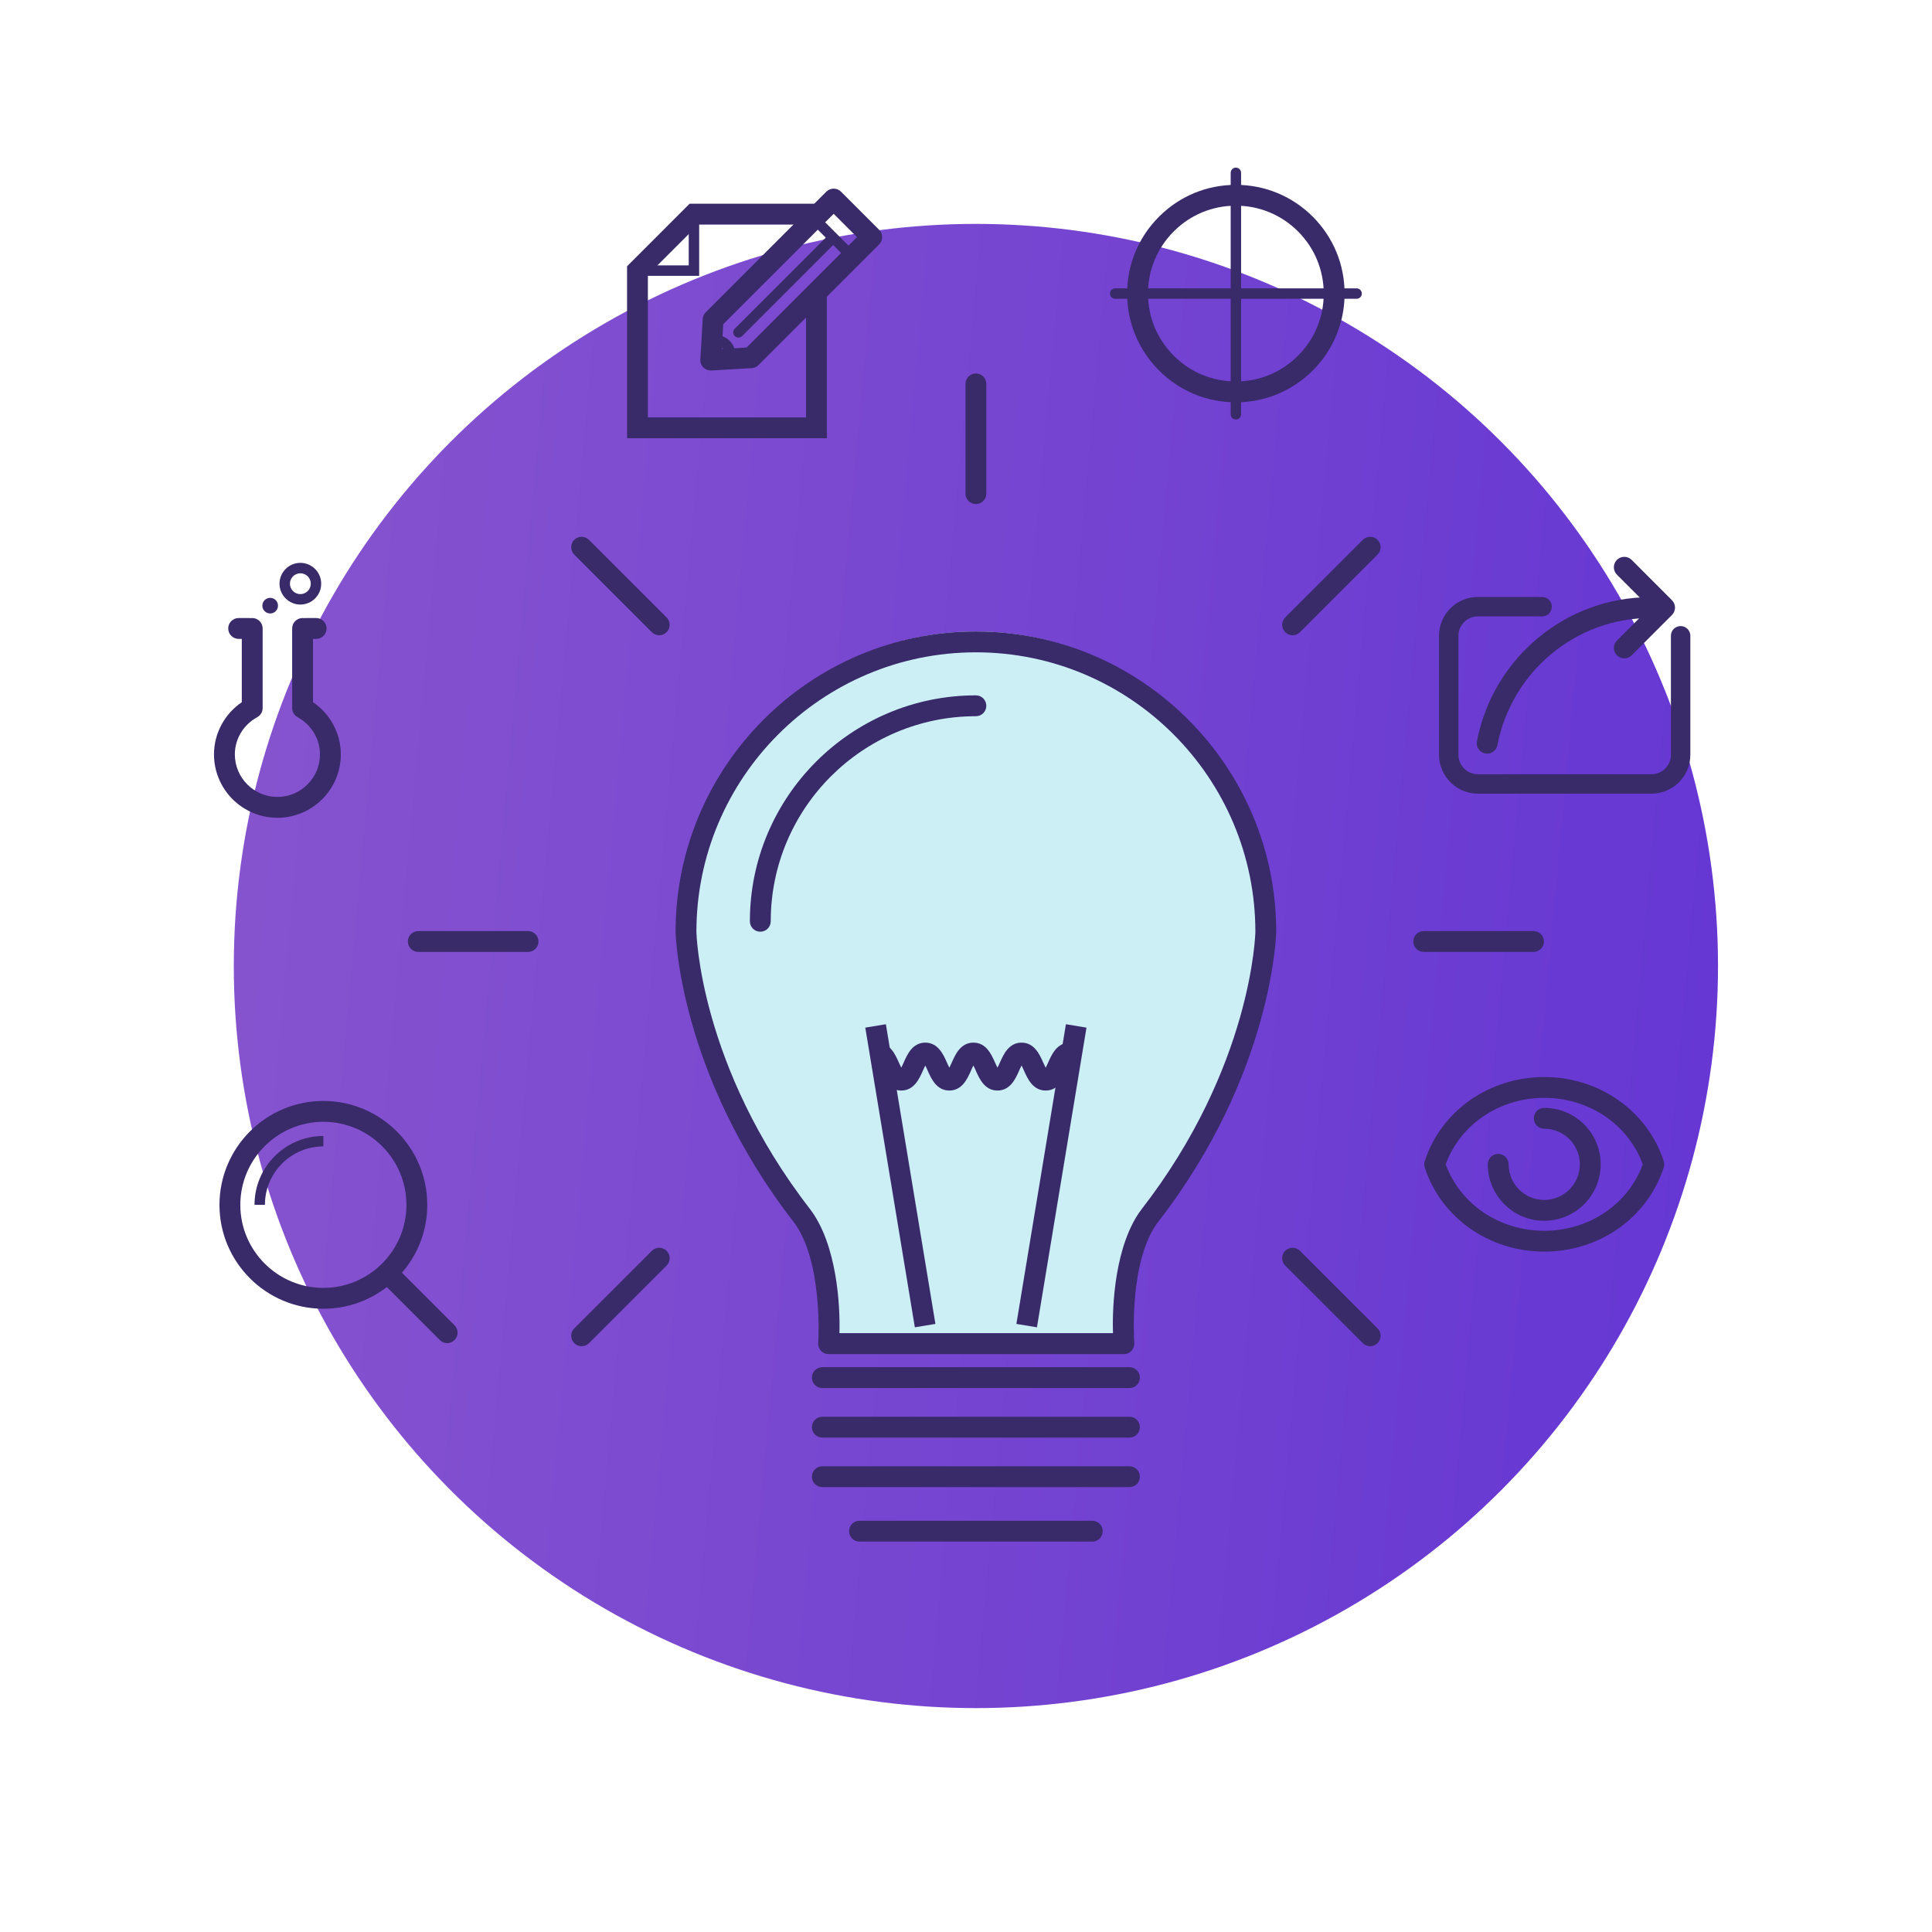 <?xml version="1.0" encoding="UTF-8" standalone="no"?><!DOCTYPE svg PUBLIC "-//W3C//DTD SVG 1.1//EN" "http://www.w3.org/Graphics/SVG/1.1/DTD/svg11.dtd"><svg width="100%" height="100%" viewBox="0 0 72 72" version="1.1" xmlns="http://www.w3.org/2000/svg" xmlns:xlink="http://www.w3.org/1999/xlink" xml:space="preserve" xmlns:serif="http://www.serif.com/" style="fill-rule:evenodd;clip-rule:evenodd;stroke-linejoin:round;stroke-miterlimit:1.414;"><g id="ideas-icon"><rect x="0" y="0" width="72" height="72" style="fill:#fff;"/><circle cx="36.369" cy="36" r="27.656" style="fill:url(#_Linear1);"/><g><path d="M47.172,34.337c0,-5.97 -4.835,-10.803 -10.803,-10.803c-5.97,0 -10.804,4.833 -10.804,10.803c0,0.353 0.259,5.347 4.328,10.587c1.192,1.582 0.996,4.762 0.986,4.762l11.006,0c-0.011,0 -0.228,-3.18 0.958,-4.762c4.077,-5.247 4.329,-10.234 4.329,-10.587Z" style="fill:#cceef5;fill-rule:nonzero;"/><path d="M31.283,49.686l10.196,0c-0.039,-1.052 0.08,-3.308 1.053,-4.606c4.136,-5.324 4.252,-10.306 4.252,-10.355c0,-5.742 -4.672,-10.415 -10.415,-10.415c-5.743,0 -10.416,4.673 -10.416,10.415c0,0.049 0.116,5.03 4.247,10.35c0.984,1.306 1.116,3.56 1.083,4.611Zm10.602,0.777l-11.006,0c-0.215,0 -0.389,-0.174 -0.389,-0.388c0,-0.02 0.001,-0.039 0.004,-0.057c0.011,-0.161 0.158,-3.052 -0.911,-4.471c-4.287,-5.52 -4.406,-10.77 -4.406,-10.822c0,-6.171 5.021,-11.191 11.192,-11.191c6.171,0 11.192,5.02 11.192,11.191c0,0.052 -0.12,5.303 -4.411,10.826c-1.061,1.415 -0.892,4.301 -0.881,4.463c0.004,0.02 0.004,0.04 0.004,0.061c0,0.214 -0.173,0.388 -0.388,0.388Z" style="fill:#392a6a;fill-rule:nonzero;"/><path d="M28.334,34.722c-0.214,0 -0.388,-0.174 -0.388,-0.388c0,-4.642 3.779,-8.42 8.423,-8.42c0.215,0 0.388,0.174 0.388,0.389c0,0.214 -0.173,0.388 -0.388,0.388c-4.216,0 -7.646,3.429 -7.646,7.643c0,0.214 -0.174,0.388 -0.389,0.388Z" style="fill:#392a6a;fill-rule:nonzero;"/><path d="M42.091,51.729l-11.445,0c-0.215,0 -0.389,-0.173 -0.389,-0.388c0,-0.215 0.174,-0.389 0.389,-0.389l11.445,0c0.215,0 0.389,0.174 0.389,0.389c0,0.215 -0.174,0.388 -0.389,0.388Z" style="fill:#392a6a;fill-rule:nonzero;"/><path d="M42.091,53.575l-11.445,0c-0.215,0 -0.389,-0.174 -0.389,-0.389c0,-0.214 0.174,-0.388 0.389,-0.388l11.445,0c0.215,0 0.389,0.174 0.389,0.388c0,0.215 -0.174,0.389 -0.389,0.389Z" style="fill:#392a6a;fill-rule:nonzero;"/><path d="M42.091,55.421l-11.445,0c-0.215,0 -0.389,-0.174 -0.389,-0.388c0,-0.215 0.174,-0.389 0.389,-0.389l11.445,0c0.215,0 0.389,0.174 0.389,0.389c0,0.214 -0.174,0.388 -0.389,0.388Z" style="fill:#392a6a;fill-rule:nonzero;"/><path d="M40.706,57.451l-8.676,0c-0.214,0 -0.388,-0.174 -0.388,-0.388c0,-0.215 0.174,-0.389 0.388,-0.389l8.676,0c0.215,0 0.389,0.174 0.389,0.389c0,0.214 -0.174,0.388 -0.389,0.388Z" style="fill:#392a6a;fill-rule:nonzero;"/><path d="M34.094,49.465l-1.847,-11.168l0.767,-0.127l1.846,11.168l-0.766,0.127Z" style="fill:#392a6a;fill-rule:nonzero;"/><path d="M38.644,49.465l-0.766,-0.127l1.846,-11.168l0.766,0.127l-1.846,11.168Z" style="fill:#392a6a;fill-rule:nonzero;"/><path d="M38.969,40.641c-0.477,0 -0.674,-0.442 -0.804,-0.734c-0.025,-0.057 -0.061,-0.136 -0.094,-0.199c-0.034,0.063 -0.069,0.142 -0.094,0.199c-0.13,0.292 -0.327,0.734 -0.804,0.734c-0.477,0 -0.674,-0.442 -0.804,-0.734c-0.025,-0.057 -0.059,-0.136 -0.093,-0.199c-0.033,0.063 -0.068,0.142 -0.093,0.199c-0.13,0.292 -0.327,0.734 -0.804,0.734c-0.476,0 -0.673,-0.442 -0.803,-0.734c-0.025,-0.057 -0.059,-0.135 -0.092,-0.197c-0.033,0.062 -0.068,0.14 -0.093,0.196c-0.13,0.293 -0.326,0.735 -0.803,0.735c-0.476,0 -0.672,-0.442 -0.803,-0.734c-0.043,-0.097 -0.114,-0.258 -0.156,-0.294c0.007,0.006 0.033,0.02 0.063,0.02l0,-0.777c0.477,0 0.673,0.442 0.803,0.735c0.025,0.056 0.06,0.135 0.093,0.197c0.033,-0.062 0.068,-0.141 0.093,-0.197c0.129,-0.293 0.326,-0.735 0.802,-0.735c0.476,0 0.673,0.442 0.803,0.735c0.025,0.056 0.06,0.135 0.093,0.198c0.034,-0.063 0.069,-0.142 0.094,-0.198c0.13,-0.293 0.327,-0.735 0.803,-0.735c0.477,0 0.673,0.442 0.803,0.735c0.026,0.056 0.061,0.136 0.094,0.199c0.034,-0.063 0.069,-0.143 0.094,-0.199c0.13,-0.293 0.327,-0.735 0.803,-0.735c0.477,0 0.674,0.442 0.804,0.735c0.026,0.057 0.062,0.137 0.095,0.2c0.034,-0.063 0.07,-0.143 0.095,-0.2c0.13,-0.293 0.328,-0.735 0.804,-0.735l0,0.777c0.029,0 0.055,-0.014 0.062,-0.02c-0.042,0.036 -0.114,0.198 -0.157,0.294c-0.13,0.292 -0.327,0.734 -0.804,0.734Z" style="fill:#392a6a;fill-rule:nonzero;"/><path d="M36.369,18.785c-0.214,0 -0.388,-0.174 -0.388,-0.388l0,-4.09c0,-0.215 0.174,-0.389 0.388,-0.389c0.215,0 0.388,0.174 0.388,0.389l0,4.09c0,0.214 -0.173,0.388 -0.388,0.388Z" style="fill:#392a6a;fill-rule:nonzero;"/><path d="M57.149,35.475l-4.091,0c-0.214,0 -0.388,-0.174 -0.388,-0.388c0,-0.215 0.174,-0.388 0.388,-0.388l4.091,0c0.215,0 0.389,0.173 0.389,0.388c0,0.214 -0.174,0.388 -0.389,0.388Z" style="fill:#392a6a;fill-rule:nonzero;"/><path d="M19.679,35.475l-4.09,0c-0.215,0 -0.389,-0.174 -0.389,-0.388c0,-0.215 0.174,-0.388 0.389,-0.388l4.09,0c0.215,0 0.389,0.173 0.389,0.388c0,0.214 -0.174,0.388 -0.389,0.388Z" style="fill:#392a6a;fill-rule:nonzero;"/><path d="M48.171,23.674c-0.1,0 -0.199,-0.038 -0.275,-0.114c-0.152,-0.152 -0.152,-0.398 0,-0.549l2.893,-2.893c0.151,-0.152 0.397,-0.152 0.549,0c0.152,0.152 0.152,0.397 0,0.549l-2.893,2.893c-0.075,0.076 -0.175,0.114 -0.274,0.114Z" style="fill:#392a6a;fill-rule:nonzero;"/><path d="M21.675,50.169c-0.1,0 -0.199,-0.038 -0.275,-0.113c-0.151,-0.152 -0.151,-0.398 0,-0.55l2.893,-2.892c0.151,-0.152 0.397,-0.152 0.549,0c0.152,0.152 0.152,0.397 0,0.549l-2.893,2.893c-0.075,0.075 -0.175,0.113 -0.274,0.113Z" style="fill:#392a6a;fill-rule:nonzero;"/><path d="M51.063,50.169c-0.099,0 -0.198,-0.038 -0.274,-0.113l-2.893,-2.893c-0.152,-0.152 -0.152,-0.397 0,-0.549c0.152,-0.152 0.397,-0.152 0.549,0l2.893,2.892c0.152,0.152 0.152,0.398 0,0.55c-0.076,0.075 -0.175,0.113 -0.275,0.113Z" style="fill:#392a6a;fill-rule:nonzero;"/><path d="M24.567,23.674c-0.099,0 -0.198,-0.038 -0.274,-0.114l-2.893,-2.893c-0.151,-0.152 -0.151,-0.397 0,-0.549c0.152,-0.152 0.398,-0.152 0.549,0l2.893,2.893c0.152,0.151 0.152,0.397 0,0.549c-0.076,0.076 -0.175,0.114 -0.275,0.114Z" style="fill:#392a6a;fill-rule:nonzero;"/><path d="M26.954,12.081l-0.054,0.924l0.923,-0.054l4.114,-4.114l-0.868,-0.869l-4.115,4.113Zm-0.467,1.726c-0.103,0 -0.202,-0.041 -0.274,-0.114c-0.079,-0.078 -0.12,-0.186 -0.113,-0.297l0.088,-1.507c0.005,-0.095 0.046,-0.185 0.113,-0.252l4.493,-4.493c0.073,-0.073 0.171,-0.114 0.275,-0.114c0.103,0 0.201,0.041 0.274,0.114l1.418,1.418c0.073,0.073 0.114,0.172 0.114,0.275c0,0.102 -0.041,0.202 -0.114,0.274l-4.493,4.494c-0.067,0.068 -0.157,0.108 -0.252,0.114l-1.506,0.088c-0.008,0 -0.015,0 -0.023,0Z" style="fill:#392a6a;fill-rule:nonzero;"/><path d="M31.687,9.688c-0.05,0 -0.1,-0.018 -0.138,-0.056l-1.275,-1.276c-0.076,-0.076 -0.076,-0.198 0,-0.274c0.076,-0.076 0.199,-0.076 0.274,0l1.276,1.275c0.076,0.076 0.076,0.199 0,0.275c-0.038,0.038 -0.087,0.056 -0.137,0.056Z" style="fill:#392a6a;fill-rule:nonzero;"/><path d="M27.52,12.58c-0.05,0 -0.1,-0.019 -0.138,-0.057c-0.076,-0.075 -0.076,-0.198 0,-0.274l3.507,-3.507c0.076,-0.076 0.199,-0.076 0.275,0c0.075,0.075 0.075,0.199 0,0.274l-3.507,3.507c-0.038,0.038 -0.088,0.057 -0.137,0.057Z" style="fill:#392a6a;fill-rule:nonzero;"/><path d="M26.721,12.88l-0.02,0.339l0.319,-0.019c-0.008,-0.081 -0.039,-0.156 -0.091,-0.213c-0.052,-0.057 -0.125,-0.094 -0.208,-0.107Zm-0.227,0.741c-0.051,0 -0.1,-0.021 -0.137,-0.057c-0.04,-0.04 -0.06,-0.094 -0.057,-0.149l0.043,-0.732c0.006,-0.09 0.073,-0.165 0.164,-0.18c0.027,-0.006 0.045,-0.01 0.063,-0.012c0.033,-0.003 0.058,-0.004 0.084,-0.004c0.222,0 0.421,0.084 0.562,0.238c0.142,0.156 0.21,0.367 0.19,0.595c-0.005,0.038 -0.011,0.066 -0.018,0.093c-0.02,0.084 -0.095,0.16 -0.181,0.165l-0.701,0.042c-0.004,0 -0.008,0.001 -0.012,0.001Z" style="fill:#392a6a;fill-rule:nonzero;"/><path d="M30.815,16.332l-7.446,0l0,-6.409l2.331,-2.331l4.727,0c0.214,0 0.388,0.174 0.388,0.389c0,0.214 -0.174,0.388 -0.388,0.388l-4.405,0l-1.877,1.877l0,5.309l5.893,0l0,-4.564c0,-0.214 0.174,-0.388 0.389,-0.388c0.214,0 0.388,0.174 0.388,0.388l0,5.341Z" style="fill:#392a6a;fill-rule:nonzero;"/><path d="M26.056,10.279l-2.299,0c-0.108,0 -0.194,-0.087 -0.194,-0.194c0,-0.108 0.086,-0.195 0.194,-0.195l1.91,0l0,-1.909c0,-0.107 0.087,-0.194 0.194,-0.194c0.108,0 0.195,0.087 0.195,0.194l0,2.298Z" style="fill:#392a6a;fill-rule:nonzero;"/><path d="M10.338,30.476c-1.303,0 -2.363,-1.059 -2.363,-2.363c0,-0.78 0.392,-1.505 1.036,-1.944l0,-2.749c0,-0.214 0.173,-0.388 0.388,-0.388c0.214,0 0.389,0.174 0.389,0.388l0,2.967c0,0.142 -0.078,0.272 -0.203,0.341c-0.514,0.28 -0.833,0.811 -0.833,1.385c0,0.875 0.712,1.587 1.586,1.587c0.875,0 1.586,-0.712 1.586,-1.587c0,-0.574 -0.32,-1.105 -0.833,-1.385c-0.125,-0.069 -0.203,-0.199 -0.203,-0.341l0,-2.967c0,-0.214 0.174,-0.388 0.389,-0.388c0.214,0 0.388,0.174 0.388,0.388l0,2.749c0.644,0.439 1.036,1.164 1.036,1.944c0,1.304 -1.06,2.363 -2.363,2.363Z" style="fill:#392a6a;fill-rule:nonzero;"/><path d="M9.282,23.809l-0.388,0c-0.215,0 -0.389,-0.174 -0.389,-0.389c0,-0.214 0.174,-0.388 0.389,-0.388l0.388,0c0.215,0 0.389,0.174 0.389,0.388c0,0.215 -0.174,0.389 -0.389,0.389Z" style="fill:#392a6a;fill-rule:nonzero;"/><path d="M11.782,23.809l-0.388,0c-0.214,0 -0.388,-0.174 -0.388,-0.389c0,-0.214 0.174,-0.388 0.388,-0.388l0.388,0c0.215,0 0.389,0.174 0.389,0.388c0,0.215 -0.174,0.389 -0.389,0.389Z" style="fill:#392a6a;fill-rule:nonzero;"/><path d="M11.194,21.365c-0.215,0 -0.389,0.174 -0.389,0.388c0,0.214 0.174,0.388 0.389,0.388c0.214,0 0.388,-0.174 0.388,-0.388c0,-0.214 -0.174,-0.388 -0.388,-0.388Zm0,1.165c-0.429,0 -0.777,-0.349 -0.777,-0.777c0,-0.428 0.348,-0.777 0.777,-0.777c0.428,0 0.776,0.349 0.776,0.777c0,0.428 -0.348,0.777 -0.776,0.777Z" style="fill:#392a6a;fill-rule:nonzero;"/><path d="M10.069,22.28c-0.161,0 -0.292,0.13 -0.292,0.291c0,0.161 0.131,0.291 0.292,0.291c0.161,0 0.291,-0.13 0.291,-0.291c0,-0.161 -0.13,-0.291 -0.291,-0.291Z" style="fill:#392a6a;fill-rule:nonzero;"/><path d="M60.532,24.536c-0.099,0 -0.198,-0.038 -0.275,-0.114c-0.151,-0.152 -0.151,-0.398 0,-0.549l1.228,-1.229l-1.228,-1.23c-0.151,-0.151 -0.151,-0.397 0,-0.549c0.152,-0.151 0.398,-0.151 0.55,0l1.502,1.504c0.152,0.152 0.152,0.397 0,0.549l-1.502,1.504c-0.076,0.076 -0.176,0.114 -0.275,0.114Z" style="fill:#392a6a;fill-rule:nonzero;"/><path d="M61.546,29.577l-6.471,0c-0.798,0 -1.447,-0.65 -1.447,-1.448l0,-4.435c0,-0.798 0.649,-1.447 1.447,-1.447l2.395,0c0.2,0 0.362,0.162 0.362,0.362c0,0.2 -0.162,0.362 -0.362,0.362l-2.395,0c-0.399,0 -0.723,0.324 -0.723,0.723l0,4.435c0,0.399 0.324,0.724 0.723,0.724l6.471,0c0.399,0 0.724,-0.325 0.724,-0.724l0,-4.435c0,-0.2 0.162,-0.362 0.362,-0.362c0.2,0 0.362,0.162 0.362,0.362l0,4.435c0,0.798 -0.65,1.448 -1.448,1.448Z" style="fill:#392a6a;fill-rule:nonzero;"/><path d="M55.422,28.086c-0.024,0 -0.049,-0.003 -0.073,-0.007c-0.211,-0.041 -0.349,-0.245 -0.308,-0.455c0.601,-3.111 3.318,-5.369 6.459,-5.369c0.215,0 0.388,0.174 0.388,0.389c0,0.214 -0.173,0.388 -0.388,0.388c-2.769,0 -5.165,1.993 -5.697,4.739c-0.035,0.186 -0.198,0.315 -0.381,0.315Z" style="fill:#392a6a;fill-rule:nonzero;"/><path d="M12.051,41.806c-1.706,0.001 -3.095,1.39 -3.095,3.097c0,1.705 1.388,3.093 3.094,3.093c1.707,0 3.097,-1.388 3.097,-3.094c-0.001,-1.707 -1.39,-3.096 -3.096,-3.096Zm-0.001,6.967c-2.134,0 -3.871,-1.736 -3.871,-3.87c0,-2.136 1.737,-3.873 3.872,-3.874c2.134,0 3.872,1.737 3.872,3.873c0,2.134 -1.737,3.871 -3.873,3.871Z" style="fill:#392a6a;fill-rule:nonzero;"/><path d="M9.873,44.901l-0.388,0c0,-1.415 1.151,-2.566 2.566,-2.566l0,0.388c-1.201,0 -2.178,0.977 -2.178,2.178Z" style="fill:#392a6a;fill-rule:nonzero;"/><path d="M16.664,50.053c-0.099,0 -0.198,-0.037 -0.274,-0.114l-2.163,-2.162c-0.152,-0.151 -0.152,-0.397 0,-0.549c0.152,-0.152 0.397,-0.152 0.549,0l2.163,2.162c0.152,0.152 0.152,0.398 0,0.549c-0.076,0.077 -0.175,0.114 -0.275,0.114Z" style="fill:#392a6a;fill-rule:nonzero;"/><path d="M53.876,43.391c0.544,1.486 2.003,2.476 3.673,2.476c1.67,0 3.13,-0.99 3.673,-2.476c-0.543,-1.487 -2.003,-2.477 -3.673,-2.477c-1.669,0 -3.129,0.99 -3.673,2.477Zm3.673,3.253c-2.052,0 -3.841,-1.259 -4.453,-3.133c-0.026,-0.078 -0.026,-0.163 0,-0.241c0.612,-1.873 2.401,-3.132 4.453,-3.132c2.052,0 3.841,1.259 4.453,3.132c0.026,0.078 0.026,0.163 0,0.241c-0.611,1.874 -2.401,3.133 -4.453,3.133Z" style="fill:#392a6a;fill-rule:nonzero;"/><path d="M57.549,45.495c-1.16,0 -2.104,-0.944 -2.104,-2.104c0,-0.215 0.174,-0.389 0.388,-0.389c0.215,0 0.389,0.174 0.389,0.389c0,0.732 0.595,1.327 1.327,1.327c0.732,0 1.327,-0.595 1.327,-1.327c0,-0.732 -0.595,-1.327 -1.327,-1.327c-0.214,0 -0.388,-0.174 -0.388,-0.389c0,-0.214 0.174,-0.388 0.388,-0.388c1.16,0 2.104,0.944 2.104,2.104c0,1.16 -0.944,2.104 -2.104,2.104Z" style="fill:#392a6a;fill-rule:nonzero;"/><path d="M46.058,7.665c-0.875,0 -1.698,0.341 -2.316,0.96c-0.619,0.619 -0.96,1.441 -0.96,2.316c0,0.874 0.342,1.697 0.961,2.315c0.618,0.619 1.44,0.96 2.315,0.96c0.875,0 1.697,-0.341 2.315,-0.96c0.619,-0.618 0.959,-1.44 0.959,-2.315c0,-0.875 -0.34,-1.697 -0.959,-2.317c-0.618,-0.618 -1.44,-0.959 -2.315,-0.959Zm0,7.328c-1.082,0 -2.1,-0.422 -2.865,-1.188c-0.765,-0.765 -1.187,-1.782 -1.188,-2.864c0,-1.083 0.422,-2.1 1.188,-2.865c0.764,-0.766 1.782,-1.187 2.865,-1.187c1.082,0 2.099,0.421 2.865,1.186c0.765,0.766 1.186,1.784 1.186,2.866c0,1.083 -0.421,2.1 -1.186,2.865c-0.765,0.765 -1.783,1.187 -2.865,1.187Z" style="fill:#392a6a;fill-rule:nonzero;"/><path d="M46.058,15.633c-0.108,0 -0.194,-0.086 -0.194,-0.194l0,-8.998c0,-0.107 0.086,-0.194 0.194,-0.194c0.107,0 0.194,0.087 0.194,0.194l0,8.998c0,0.108 -0.087,0.194 -0.194,0.194Z" style="fill:#392a6a;fill-rule:nonzero;"/><path d="M50.557,11.135l-8.999,0c-0.107,0 -0.194,-0.087 -0.194,-0.194c0,-0.108 0.087,-0.195 0.194,-0.195l8.999,0c0.107,0 0.194,0.087 0.194,0.195c0,0.107 -0.087,0.194 -0.194,0.194Z" style="fill:#392a6a;fill-rule:nonzero;"/></g></g><defs><linearGradient id="_Linear1" x1="0" y1="0" x2="1" y2="0" gradientUnits="userSpaceOnUse" gradientTransform="matrix(84.27,9.125,-9.125,84.27,-11.071,32.359)"><stop offset="0" style="stop-color:#925ecd;stop-opacity:1"/><stop offset="1" style="stop-color:#6032d4;stop-opacity:1"/></linearGradient></defs></svg>